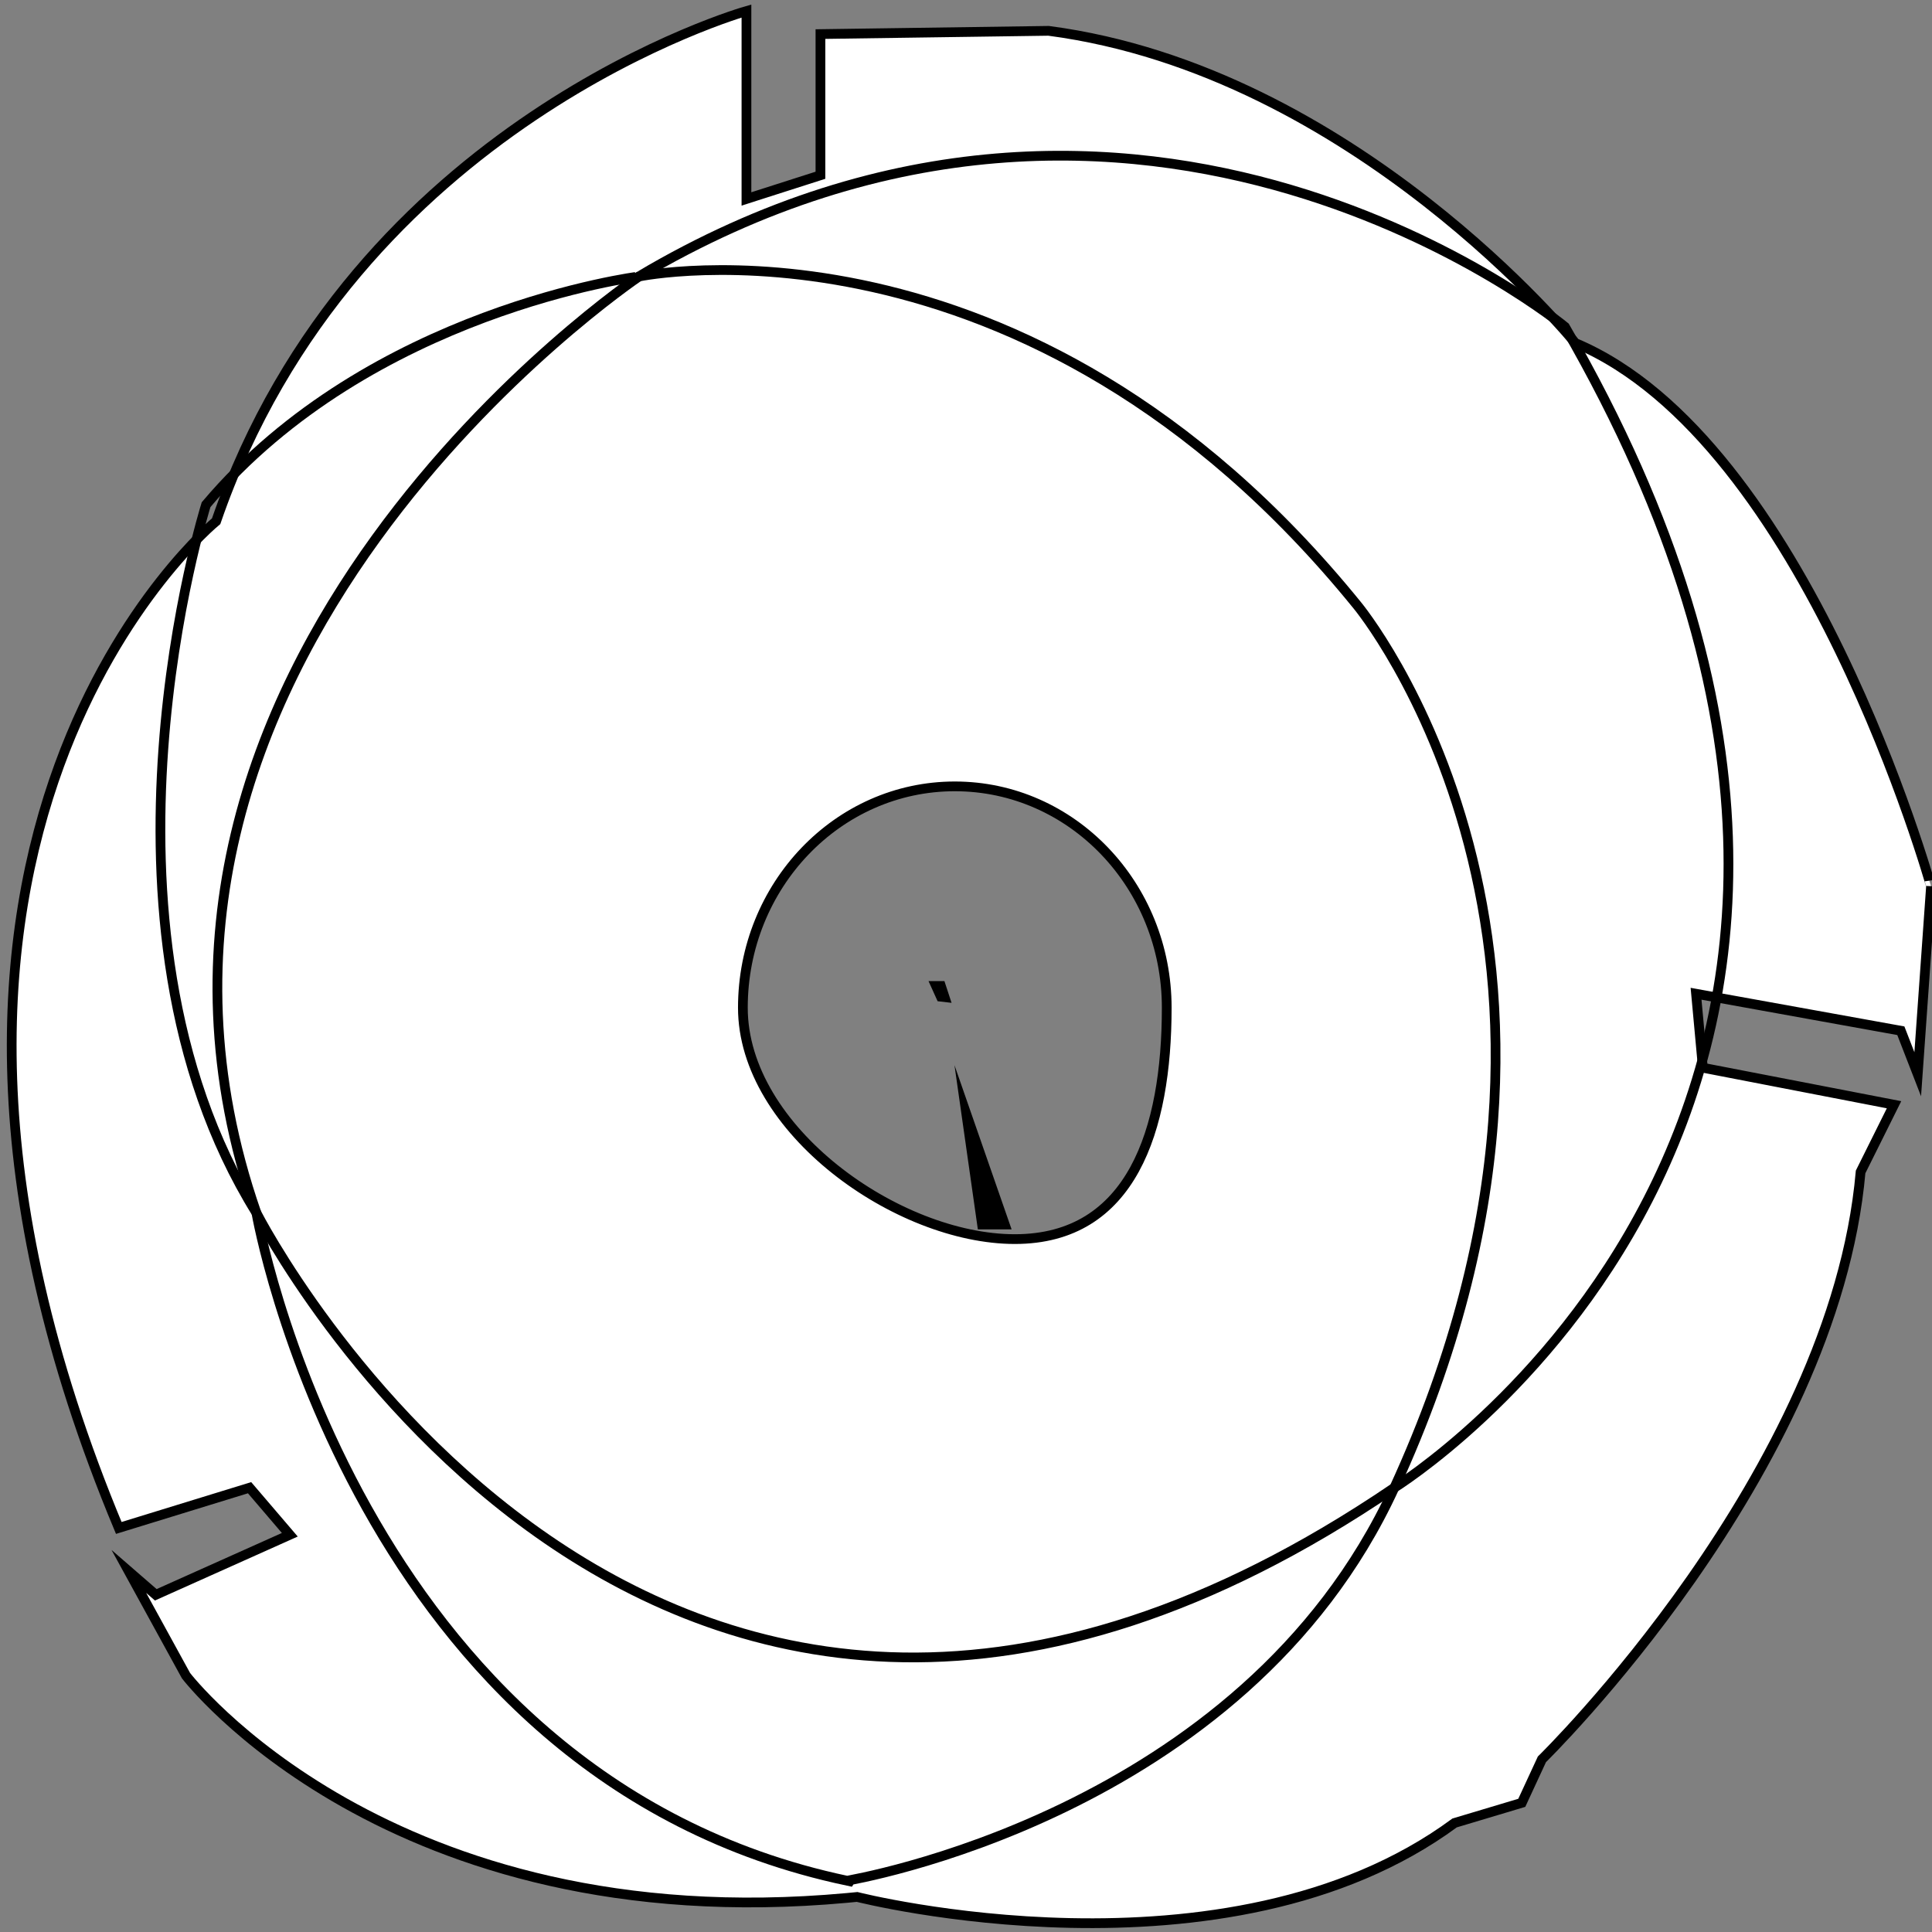 <?xml version="1.0" encoding="utf-8"?>
<!-- Generator: Adobe Illustrator 23.0.3, SVG Export Plug-In . SVG Version: 6.00 Build 0)  -->
<svg version="1.1" id="레이어_1" xmlns="http://www.w3.org/2000/svg" xmlns:xlink="http://www.w3.org/1999/xlink" x="0px"
	 y="0px" viewBox="0 0 595.3 595.3" style="enable-background:new 0 0 595.3 595.3;" xml:space="preserve">
<rect x="0" y="0" width="595.3" height="595.3" fill="#808080" stroke="none"/>
<style type="text/css">
	.st0{fill:#FFFFFF;stroke:#000000;stroke-width:3;stroke-miterlimit:10;}
	.st1{fill:none;stroke:#000000;stroke-width:3;stroke-miterlimit:10;}
</style>
<path class="st0" d="M485.4,105.7c0,0-68.2-83.8-162.3-96.2l-70.3,1V54L230,61.3V3.4c0,0-121,34.1-163.4,157.2
	c0,0-118.9,97.2-30,310.2l40.3-12.4l12.4,14.5L48,491.4l-8.3-7.2l17.6,32.1c0,0,62.2,81.5,203.7,68.5c1-0.1,2-0.2,3.1-0.3
	c0,0,113.8,29,184.1-22.8l20.7-6.2l6.2-13.4c0,0,90-87.9,98.2-181l10.3-20.7l-58.9-11.4l-2.1-22.8l63.1,11.4l5.2,13.4l4.1-57.9
	C595,273.2,556.7,135.7,485.4,105.7z M312.7,381.8c-36.1,0-83.8-33.7-83.8-71.3s29.2-68.2,65.3-68.2s65.3,30.5,65.3,68.2
	C359.5,348.2,348.7,381.8,312.7,381.8z"/>
<polygon points="301.3,378.8 294.1,328.2 311.7,378.8 "/>
<polygon points="286.1,302.3 288.9,308.5 293.2,309 291,302.3 "/>
<path class="st1" d="M63.5,155.5c0,0-40.3,128.2,15.5,218.2c0,0,122,239.9,350.5,84.8c0,0,191.3-117.9,52.7-357.8
	c0,0-130.3-107.5-285.4-15.5C196.9,85.2,114.2,95.5,63.5,155.5z"/>
<path class="st1" d="M429.6,458.5c76.4-166.4-11.4-272-11.4-272C315.8,60.3,196.9,85.2,196.9,85.2S20.1,204.1,79,373.7
	c0,0,30,173.7,182,205.8C261,579.4,383,559.8,429.6,458.5z"/>
</svg>
